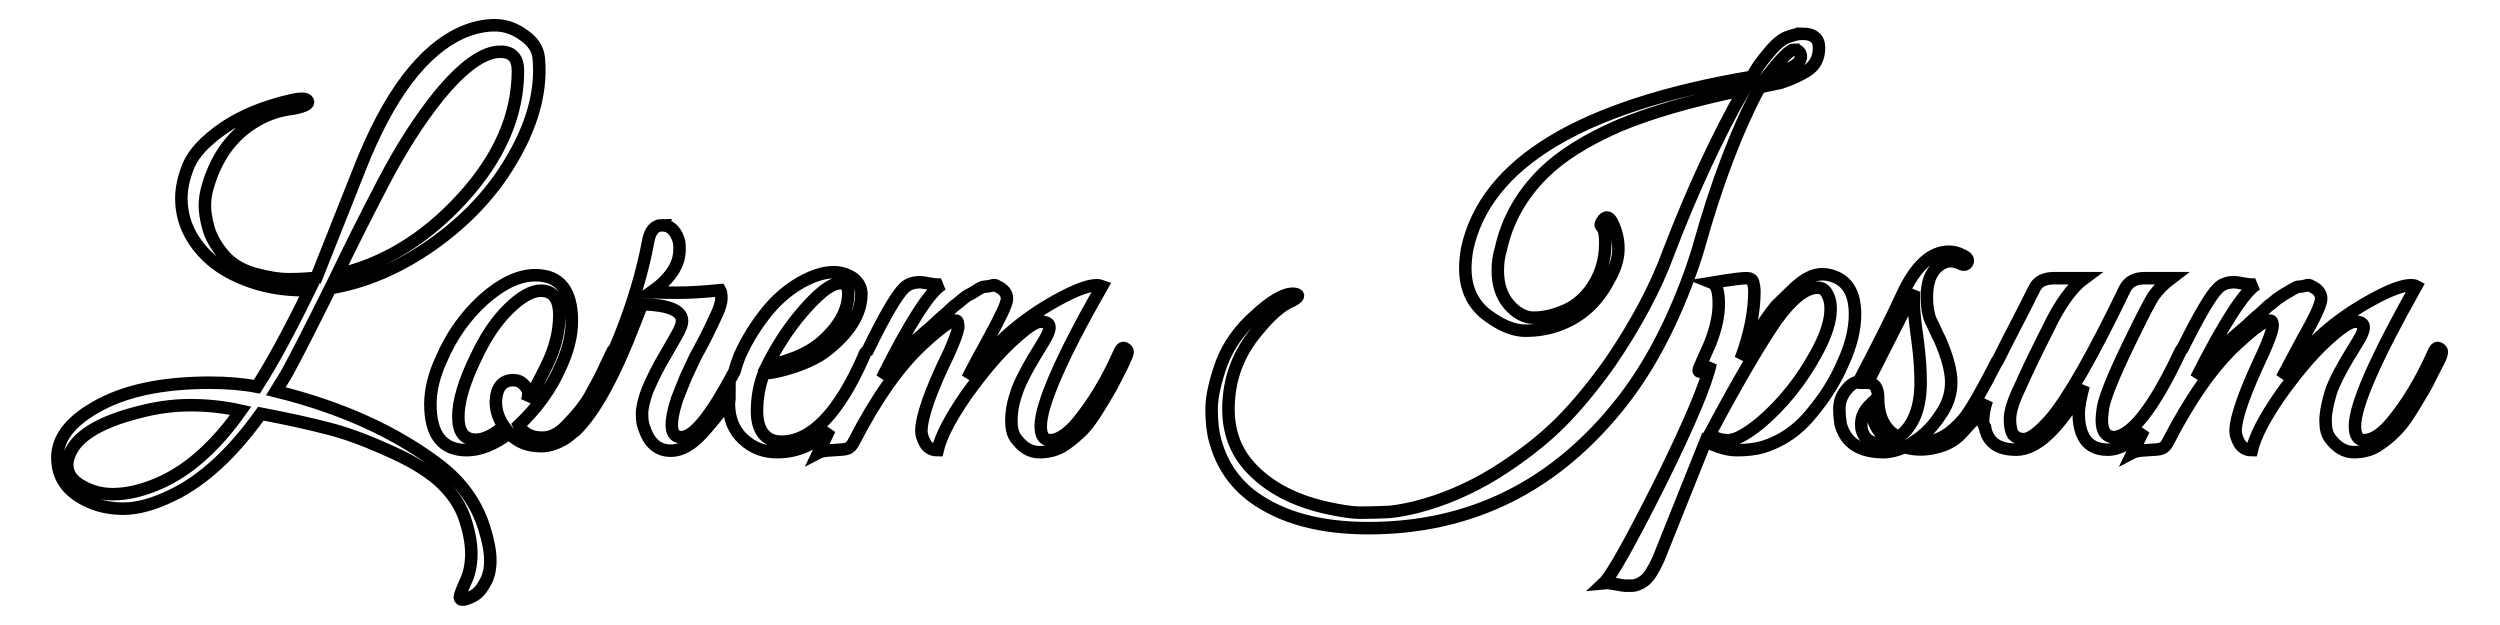 <svg xmlns:rdf="http://www.w3.org/1999/02/22-rdf-syntax-ns#" xmlns="http://www.w3.org/2000/svg" height="100" width="400" version="1.1" xmlns:cc="http://creativecommons.org/ns#" xmlns:dc="http://purl.org/dc/elements/1.1/" viewBox="0 0 400.03 100.014">
	<g transform="translate(-21.22 -937.3)">
		<path d="m79.18 4.039c-1.6 0-3.26.348-4.96 1.041-6.51 2.773-12.11 10.19-16.8 22.24l-6.8 17.12c-1.34.16-2.8.24-4.4.24-1.55 0-3.39-.29-5.52-.88-2.08-.59-3.74-1.6-4.96-3.04-1.23-1.49-2.03-2.93-2.4-4.32-.38-1.39-.56-2.56-.56-3.52 0-1.01.16-2.05.48-3.12 1.33-4.53 3.7-7.89 7.12-10.08 1.97-1.28 4.1-2.05 6.4-2.32.69-.11 1.3-.27 1.84-.48.53-.21.74-.45.64-.72-.11-.27-.40-.40-.88-.40s-1.07.08-1.76.24c-4.38 1.01-8 2.51-10.88 4.48-2.83 1.97-4.67 3.92-5.52 5.84-.80 1.92-1.2 3.71-1.2 5.36 0 3.15 1.12 5.97 3.36 8.48 1.7 1.92 4 3.44 6.88 4.56s6 1.68 9.36 1.68h.88c-3.2 6.56-6 11.71-8.4 15.44-2.24-.43-4.75-.64-7.52-.64-7.74 0-13.87 1.33-18.4 4-4 2.29-6.004 4.96-6.004 8s1.524 5.31 4.564 6.8c1.76.91 3.76 1.36 6 1.36 2.29 0 4.9-.72 7.84-2.16 4.9-2.35 9.62-6.69 14.16-13.04 4.42.85 7.94 1.63 10.56 2.32 2.66.64 5.78 1.76 9.36 3.36 3.62 1.55 6.45 3.2 8.48 4.96 2.02 1.81 3.41 3.79 4.16 5.92.74 2.13 1.12 4.08 1.12 5.84s-.32 3.28-.96 4.56c-.59 1.33-.88 2.13-.88 2.4s.16.40.48.40.85-.19 1.6-.56c.74-.37 1.38-1.07 1.92-2.08.58-.96.88-2.16.88-3.6s-.32-3.17-.96-5.2c-1.23-3.95-3.6-7.28-7.12-10-6.94-5.33-15.68-9.31-26.24-11.92l1.68-2.72c1.44-2.61 3.78-7.2 7.04-13.76 5.65-.96 11.12-3.31 16.4-7.04 5.33-3.79 9.49-8.21 12.48-13.28 3.04-5.07 4.56-9.92 4.56-14.56 0-.59-.03-1.2-.08-1.84-.11-1.493-.91-2.746-2.4-3.759-1.44-1.067-2.99-1.602-4.64-1.602zm209.2 1.361c-.6 0-1.3.161-2.2.481-.9.267-2 1.145-3.2 2.639-1.3 1.49-2.1 2.75-2.6 3.76-27.4 4.64-42.6 13.81-45.6 27.52-.2 1.12-.3 2.16-.3 3.12 0 3.15 1.1 5.6 3.3 7.36 2.3 1.76 4.4 2.64 6.3 2.64 2 0 3.8-.32 5.5-.96 3.4-1.28 6-3.63 7.8-7.04 1.1-1.87 1.6-3.57 1.6-5.12 0-1.6-.4-3.07-1.1-4.4-.5-.80-1-.80-1.5 0-.2.32-.3.56-.2.72.5.37.7 1.31.7 2.8 0 2.99-.9 5.57-2.6 7.76-1.2 1.49-2.6 2.56-4.3 3.2-1.6.64-3.1.96-4.6.96-1.3 0-2.7-.69-3.9-2.08s-1.8-3.2-1.8-5.44c0-1.07.1-2.24.5-3.52 1-4.48 3.2-8.51 6.8-12.08 2.8-2.77 6.8-5.28 11.9-7.52 5-2.13 11.7-4.08 20.2-5.84-4.2 7.36-8.2 15.97-12 25.84-2.1 5.81-5.3 11.73-9.4 17.76-2.5 3.52-5.1 6.75-8 9.68-2.9 2.88-6.4 5.57-10.4 8.08-4.1 2.51-8.3 4.32-12.7 5.44-2.2.53-3.9.80-5.2.80-1.3.05-2.6.08-3.8.08s-3-.27-5.4-.80c-5.2-1.17-9.3-3.36-12.2-6.56-2.3-2.56-3.4-5.63-3.4-9.2 0-4.69 1.5-8.91 4.7-12.64 2-2.45 3.8-4.03 5.5-4.72.7-.37 1-.67.9-.88-.1-.16-.4-.24-1-.24-1.4.11-3.4 1.28-5.8 3.52-2.5 2.19-4.3 4.72-5.4 7.6-1 2.83-1.6 5.28-1.6 7.36s.2 3.79.6 5.12c1 3.68 3 6.67 6.1 8.96 4.6 3.31 10.7 4.96 18.4 4.96 16.5 0 30.1-6.8 40.7-20.4 2.9-3.73 5.3-7.81 7.4-12.24 2.1-4.48 3.6-8.53 4.7-12.16 2.9-10.45 6.2-19.04 9.8-25.76l3.4-.72c1.6-.53 3-1.17 4.2-1.92 1.3-.85 1.9-2.079 1.9-3.679 0-1.494-.9-2.241-2.7-2.241zm-1.4 2.561c.7 0 1.1.319 1.2.959.1 1.28-1.6 2.29-5.2 3.04 2.1-2.666 3.5-3.999 4-3.999zm-206.9.318c1.86 0 2.8 1.015 2.8 3.041 0 7.15-2.99 13.97-8.96 20.48-5.92 6.45-12.59 10.51-20 12.16 2.18-4.53 4.66-9.47 7.44-14.8 2.82-5.39 5.76-9.97 8.8-13.76 3.89-4.75 7.2-7.121 9.92-7.121zm25.86 27.76c-1.1 0-1.9.83-2.2 2.48-.9 4.85-2.4 9.97-4.56 15.36-.28.70-.57 1.38-.86 2.05-.15.06-.26.17-.33.35-.11.21-.43.88-.96 2-.48 1.07-.88 1.89-1.2 2.48s-.83 1.52-1.52 2.8c-.70 1.23-1.84 2.67-3.44 4.32-1.28 1.44-2.64 2.16-4.08 2.16-1.82 0-3.07-.67-3.76-2 2.98-2.83 5.22-5.97 6.72-9.44 1.17-2.56 1.76-4.96 1.76-7.2 0-4.91-1.95-7.36-5.84-7.36-2.62 0-5.39 1.31-8.32 3.92-2.88 2.61-5.12 5.79-6.72 9.52-1.18 2.56-1.76 4.96-1.76 7.2 0 4.91 1.94 7.36 5.84 7.36 2.08 0 4.35-.91 6.8-2.72 1.23 1.39 2.93 2.08 5.12 2.08 1.17 0 2.42-.40 3.76-1.2.42-.26.87-.62 1.32-1.04h.01c.10-.04.21-.12.34-.24 3.1-2.99 6.32-8.88 9.68-17.68l1-2.56c4.2.11 6.4.99 6.4 2.64 0 .37-.1.77-.3 1.2-.1.37-.9 1.71-2.2 4-1.4 2.29-2.3 4.24-3 5.84-.6 1.6-.9 2.88-.9 3.84s.1 1.68.3 2.16c.8 2.51 2.2 3.76 4.3 3.76 1.9 0 3.8-1.23 5.8-3.68 1.6-1.81 2.8-3.41 3.6-4.81 0 .32-.1.65-.1.97 0 2.4.8 4.29 2.3 5.68s3.3 2.08 5.4 2.08c3.2 0 6-1.23 8.4-3.64-.7 1.56-1.4 2.86-1.8 3.72.4-.21 1.1-.35 2.3-.40s2-.13 2.3-.24c.5-.16.8-.53 1.1-1.12 3.6-6.99 7.3-12.19 11-15.6 2-1.87 3.5-3.04 4.4-3.52.4-.21.8-.29 1-.24.2 0 .3.37.3 1.12-.1.69-.6 2.05-1.5 4.08-3 6.13-4.4 10.29-4.4 12.48 0 .53.2 1.17.6 1.92s1.1 1.12 2 1.12c.5-2.19 2-5.09 4.5-8.72 2.6-3.63 5-6.51 7.3-8.64s3.8-3.2 4.7-3.2 1.4.29 1.4.88c0 .53-.3 1.28-.9 2.24-2.4 3.84-3.9 6.61-4.4 8.32-.6 1.71-.8 3.17-.8 4.4 0 1.17.2 2.11.7 2.8 1.1 1.49 2.3 2.24 3.8 2.24 1.6 0 2.9-.40 4.1-1.2 1.2-.85 2.2-1.71 3-2.56s1.7-2.19 2.8-4 1.8-3.04 2.1-3.68l1.3-2.56c.5-1.07.8-1.73.8-2s-.1-.48-.5-.64c-.3-.16-.6.13-.9.88-1.9 4.27-4.1 7.92-6.6 10.96-1.6 1.92-3.1 2.88-4.4 2.88-1 0-1.5-.75-1.5-2.24 0-3.36 3.2-10.83 9.8-22.4-.3-.11-.5-.16-.8-.16-1.4 0-3.5.80-6.4 2.4s-5.4 3.36-7.6 5.28c-2.1 1.87-4.3 4.27-6.7 7.2.5-1.07 1.7-3.25 3.5-6.56s2.8-5.36 2.8-6.16c0-.91-.6-1.57-1.6-2-.2-.21-.5-.24-.9-.08-.5.11-.8.16-1.1.16-.2 0-.6.16-1.1.48s-.9.56-1.2.72c-.3.11-.7.37-1.2.80s-.9.77-1.3 1.04c-.2.21-.7.59-1.2 1.12-.6.48-1 .85-1.3 1.12s-.7.64-1.2 1.12c-.6.48-1.4 1.2-2.5 2.16s-2.9 2.99-5.4 6.08c4.5-8.96 7.7-13.97 9.7-15.04-.4.11-1.1.08-2-.08-.8-.16-1.4-.24-1.6-.24-1.1 0-2 .32-2.6.96-1.1 1.06-3.1 4.41-5.8 9.99-.3.19-.5.48-.6.89-4 9.12-8.4 13.68-13.2 13.68-1.3 0-2.2-.43-2.9-1.28-.7-.91-1-2.11-1-3.6 0-2.24.4-4.27 1.1-6.08 1.2 0 2.8-.35 4.9-1.04 2.2-.75 3.8-1.57 5-2.48 3.8-2.93 5.7-6 5.7-9.2 0-.91-.4-1.73-1.3-2.48-1-.64-2-.96-3.1-.96-1.2 0-2.3.27-3.6.80-2.5 1.07-4.8 2.77-6.8 5.12-1.9 2.29-3.5 4.8-4.7 7.52-.3.82-.6 1.63-.8 2.43-3.7 7.01-6.5 10.53-8.5 10.53-1.8 0-2-2.03-.7-6.08.4-1.07.9-2.24 1.4-3.52.6-1.28 1.1-2.35 1.5-3.2.5-.91 1-1.84 1.5-2.8.5-1.01 1.1-2.19 1.7-3.52.7-1.39 1-2.43 1-3.12s-.1-1.12-.2-1.28c-2.7.27-5 .40-6.8.40-1.7 0-3.2-.03-4.2-.08 3-2.13 4.5-4.4 4.5-6.8 0-.64 0-1.2-.2-1.68-.5-1.49-1.4-2.24-2.6-2.24zm205.9 4.24c-2.8 0-5.3 2.27-7.4 6.8-1.9 4.16-4.3 8.83-7 14-.7.05-1.4.53-2.1 1.44s-1 1.87-1 2.88c0 .96.1 1.79.2 2.48.8 2.99 3.1 4.48 6.9 4.48 1 0 2.1-.27 3.3-.80 1.9.53 3.8.48 5.8-.16 1.2-.37 2.3-1.01 3.2-1.92l1.6-1.76c.6-.48 1.1-1.15 1.6-2 .4-.65.7-1.16 1-1.66-.4 1.21-.6 2.32-.6 3.34 0 .37.1.69.3.96.4 2.4 2.1 3.6 5 3.6 3.3 0 6.9-3.41 10.8-10.24-.5 1.81-.8 3.33-.8 4.56s.2 2.24.5 3.04c.7 1.76 2.1 2.64 4.1 2.64 1.9 0 3.8-1.07 5.8-3.17-.7 1.52-1.4 2.8-1.8 3.65.4-.21 1.1-.35 2.3-.40s2-.13 2.3-.24c.5-.16.8-.53 1.1-1.12 3.6-6.99 7.3-12.19 11-15.6 2-1.87 3.5-3.04 4.4-3.52.5-.21.8-.29 1-.24.2 0 .4.37.3 1.12-.1.69-.6 2.05-1.5 4.08-2.9 6.13-4.4 10.29-4.4 12.48 0 .53.2 1.17.6 1.92.5.75 1.1 1.12 2 1.12.5-2.19 2-5.09 4.5-8.72 2.6-3.63 5-6.51 7.3-8.64s3.9-3.2 4.7-3.2c.9 0 1.4.29 1.4.88 0 .53-.3 1.28-.9 2.24-2.4 3.84-3.9 6.61-4.4 8.32s-.8 3.17-.8 4.4c0 1.17.2 2.11.7 2.8 1.1 1.49 2.4 2.24 3.8 2.24 1.6 0 3-.40 4.1-1.2 1.3-.85 2.2-1.71 3-2.56s1.7-2.19 2.8-4 1.8-3.04 2.1-3.68l1.3-2.56c.6-1.07.8-1.73.8-2s-.1-.48-.5-.64c-.3-.16-.6.13-.9.88-1.9 4.27-4.1 7.92-6.6 10.96-1.6 1.92-3.1 2.88-4.4 2.88-1 0-1.5-.75-1.5-2.24 0-3.36 3.3-10.83 9.8-22.4-.2-.11-.5-.16-.8-.16-1.4 0-3.5.80-6.4 2.4s-5.4 3.36-7.6 5.28c-2.1 1.87-4.3 4.27-6.7 7.2.6-1.07 1.7-3.25 3.5-6.56 1.9-3.31 2.8-5.36 2.8-6.16 0-.91-.6-1.57-1.6-2-.2-.21-.5-.24-.9-.08-.4.11-.8.16-1.1.16-.2 0-.5.16-1.1.48-.5.32-.9.56-1.2.72-.2.11-.6.37-1.2.80-.5.43-.9.77-1.3 1.04-.2.21-.7.59-1.2 1.12-.6.48-1 .85-1.3 1.12s-.7.64-1.2 1.12c-.6.48-1.4 1.2-2.5 2.16s-2.9 2.99-5.4 6.08c4.5-8.96 7.8-13.97 9.7-15.04-.4.11-1.1.08-2-.08-.8-.16-1.4-.24-1.6-.24-1.1 0-2 .32-2.6.96-1.1 1.04-3 4.26-5.7 9.67-.2.13-.3.39-.5.81-4.2 8.91-7.8 13.36-10.6 13.36-1.2-.11-1.8-1.01-1.8-2.72 0-.64.1-1.33.2-2.08.4-2.08 2.2-6.32 5.4-12.72 1.2-2.45 2.1-4.16 2.7-5.12.7-.96 1.6-1.89 2.8-2.8h-4.3c-1.5 0-2.5.56-3.1 1.68-5.1 10.61-9.1 17.57-11.9 20.88-1.9 2.13-3.3 3.2-4.3 3.2-.7 0-1.2-.24-1.7-.72-.3-.48-.5-1.31-.5-2.48s.5-2.88 1.6-5.12c1-2.29 2.5-5.41 4.5-9.36 1.9-4 3.9-6.69 5.8-8.08h-4.9c-1.5 0-2.6.56-3.1 1.68-1.2 2.4-2.7 5.33-4.5 8.8l-1.4 2.8c0 .03 0 .05-.1.08-2.4 4.71-4.2 7.78-5.2 9.04-2.1 2.51-4.2 3.76-6.3 3.76-.3 0-.8-.05-1.5-.16 1.6-1.07 2.9-2.45 4-4.16 1.2-1.71 1.7-3.44 1.7-5.2s-.6-4.03-1.8-6.8c-.6-1.12-1-2.16-1.5-3.12-.4-.96-.6-2.19-.6-3.68 0-2.83.9-4.67 2.7-5.52.3-.16.7-.24 1.1-.24.5 0 1 .13 1.6.40.5.27.9.19 1.1-.24s-.1-.80-.8-1.12c-.7-.37-1.4-.56-2.2-.56zm-20.2 3.6c-1.5 0-2.9.75-4.5 2.24-1 .96-2 1.89-2.9 2.8-.8.91-2.2 2.91-4.1 6l-1.6 2.56c1.5-4 2.2-7.63 2.2-10.88 0-.53-.1-1.01-.2-1.44s-.5-.64-1-.64c-.5-.05-2.4.19-5.6.72.8.32 1.1 1.47 1.1 3.44 0 1.92-.5 4.03-1.4 6.32-.8 1.76-1.3 2.96-1.6 3.6-.3.59-.3.88 0 .88.5-.05 1.1-.51 1.7-1.36-.7 3.31-3.4 9.71-8.1 19.2-4.8 9.55-7.8 14.88-9 16 .5-.05 1.1 0 1.9.16s1.3.24 1.5.24h1.1c.6 0 1.3-.27 2-.80s1.4-1.65 2.2-3.36l7.6-18.96c1.9.96 3.5 1.44 5 1.44 1.6 0 2.9-.16 4.1-.48 3.1-.96 5.7-2.75 7.8-5.36 2.2-2.61 3.9-5.33 5.1-8.16 1.3-2.83 1.9-5.41 1.9-7.76 0-3.47-1.3-5.55-4-6.24-.4-.11-.8-.16-1.2-.16zm-157.2 1.44c.9 0 1.3.53 1.3 1.6 0 2.77-1.5 5.41-4.4 7.92-1.3 1.07-2.8 1.92-4.6 2.56-1.7.64-3 .96-3.9.96 1.4-2.77 3-5.28 4.8-7.52 3-3.68 5.3-5.52 6.8-5.52zm156.4.72c.7 0 1.3.37 1.6 1.12.4.69.5 1.47.5 2.32 0 1.81-.7 4.16-2.3 7.04-2.4 4.43-5.4 8.13-8.9 11.12-2.3 1.87-4 2.8-5.2 2.8-1.3 0-2.2-.35-2.9-1.04 4.6-8.64 8.2-14.69 10.6-18.16 2.5-3.47 4.7-5.2 6.6-5.2zm15.5.40c-.1.37-.1 1.07-.1 2.08s.2 2.96.6 5.84.5 5.15.5 6.8c0 4.05-1.1 6.99-3.5 8.8-2.2-1.07-3.3-3.17-3.3-6.32 0-1.6-.6-2.4-1.7-2.4.9-1.76 3.4-6.69 7.5-14.8zm-219.8.08c1.97 0 2.96 1.31 2.96 3.92s-.67 5.28-2 8c-1.17 2.45-2.22 4.35-3.12 5.68.10-.43.16-.83.16-1.2 0-.43-.24-.88-.72-1.36-.43-.48-.99-.72-1.68-.72-1.76 0-2.7 1.15-2.8 3.44 0 1.39.42 2.69 1.28 3.92-1.66 1.44-3.15 2.16-4.48 2.16-1.87 0-2.8-1.23-2.8-3.68s.93-5.6 2.8-9.44c1.54-3.31 3.3-5.92 5.28-7.84 1.97-1.92 3.68-2.88 5.12-2.88zm212.8 18.16c.1 2.77 1.2 4.77 3.2 6-.5.21-1 .32-1.6.32-1.6 0-2.6-.72-3-2.16-.1-.37-.1-.72-.1-1.04 0-1.12.5-2.16 1.5-3.12zm-268.9.16c2.77 0 5.46.29 8.08.88-3.79 5.39-7.9 9.15-12.32 11.28-2.94 1.39-5.66 2.08-8.16 2.08-1.82 0-3.5-.45-5.04-1.36-1.5-.85-2.24-1.97-2.24-3.36 0-.48.10-.99.32-1.52 1.06-2.93 4.66-5.2 10.8-6.8 2.93-.80 5.78-1.2 8.56-1.2z" transform="translate(21.21 937.3)" stroke="#000" stroke-width="2" fill="none"/>
	</g>
</svg>
